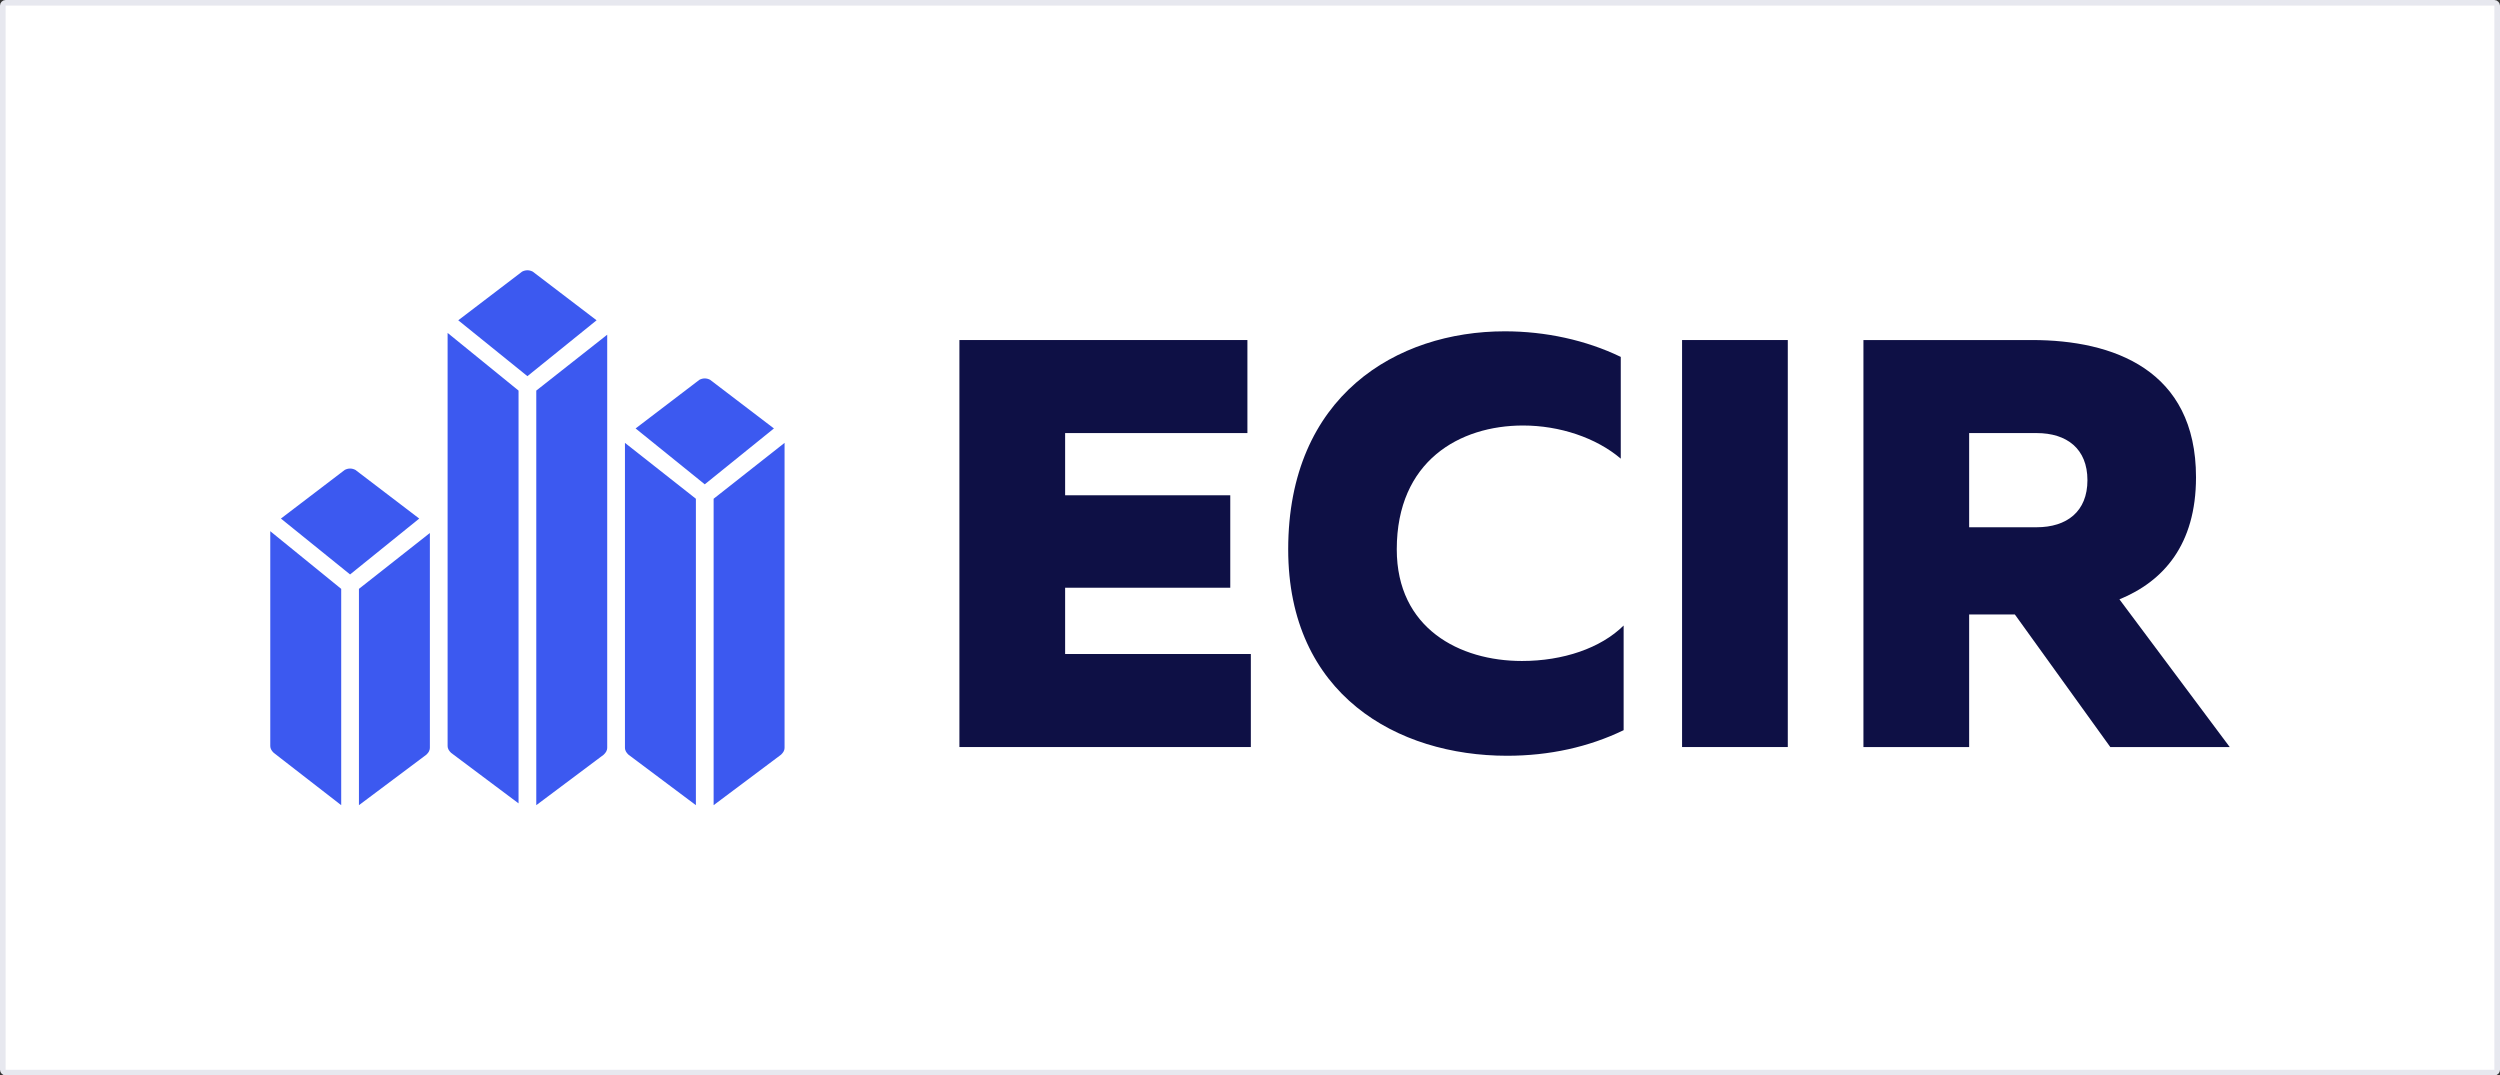 <svg width="444" height="191" viewBox="0 0 444 191" fill="none" xmlns="http://www.w3.org/2000/svg">
<rect x="0" y="0" width="444" height="191" fill="#333333" stroke="none"/>
<rect x="0.5" y="0.5" width="443" height="190" rx="0.5" fill="white" stroke="#E7E8EF"/>
<path d="M0 1.549V73.832H51.758V57.31H18.775V45.538H48.105V29.12H18.775V18.071H51.149V1.549H0Z" transform="translate(170.391 58.842)" fill="#0E1045"/>
<path d="M58.393 38.723C58.393 64.538 77.777 75.381 97.262 75.381C104.772 75.381 111.775 73.832 117.966 70.837V52.25C113.906 56.277 107.208 58.549 99.901 58.549C88.839 58.549 77.675 52.767 77.675 38.723C77.675 23.027 88.839 16.728 100.104 16.728C106.599 16.728 113.094 18.897 117.458 22.614V4.543C111.267 1.549 104.062 0 96.856 0C77.675 0 58.393 11.462 58.393 38.723Z" transform="translate(170.391 58.842)" fill="#0E1045"/>
<path d="M128.345 1.549V73.832H147.12V1.549H128.345Z" transform="translate(170.391 58.842)" fill="#0E1045"/>
<path d="M179.33 73.832V50.288H187.449L204.397 73.832H225.608L206.021 47.603C213.835 44.402 219.62 37.897 219.62 25.919C219.62 6.815 204.905 1.549 190.494 1.549H160.555V73.832H179.33ZM179.33 18.071H191.305C196.684 18.071 200.338 20.859 200.338 26.435C200.338 32.011 196.684 34.799 191.305 34.799H179.33V18.071Z" transform="translate(170.391 58.842)" fill="#0E1045"/>
<path d="M14.173 54.022L26.457 44.098L15.118 35.455C14.488 35.135 13.858 35.135 13.229 35.455L1.89 44.098L14.173 54.022Z" transform="translate(48 48)" fill="#3C59F0"/>
<path d="M12.598 56.584L0 46.34V84.435C0 85.075 0.315 85.395 0.63 85.716L12.598 94.999V56.584Z" transform="translate(48 48)" fill="#3C59F0"/>
<path d="M15.747 56.583V94.999L27.716 86.035C28.031 85.715 28.346 85.395 28.346 84.755V46.659L15.747 56.583Z" transform="translate(48 48)" fill="#3C59F0"/>
<path d="M45.669 18.808L57.952 8.884L46.614 0.24C45.984 -0.08 45.354 -0.08 44.724 0.24L33.386 8.884L45.669 18.808Z" transform="translate(48 48)" fill="#3C59F0"/>
<path d="M44.094 21.369L31.495 11.125V84.435C31.495 85.075 31.811 85.395 32.126 85.715L44.094 94.679V21.369Z" transform="translate(48 48)" fill="#3C59F0"/>
<path d="M47.243 21.369V95L59.211 86.036C59.526 85.716 59.841 85.396 59.841 84.755V11.445L47.243 21.369Z" transform="translate(48 48)" fill="#3C59F0"/>
<path d="M75.59 40.578L62.992 30.654V84.756C62.992 85.396 63.307 85.716 63.622 86.036L75.59 95V40.578Z" transform="translate(48 48)" fill="#3C59F0"/>
<path d="M77.165 38.016L89.449 28.092L78.11 19.448C77.48 19.128 76.85 19.128 76.221 19.448L64.882 28.092L77.165 38.016Z" transform="translate(48 48)" fill="#3C59F0"/>
<path d="M78.739 40.578V95L90.708 86.036C91.023 85.716 91.338 85.396 91.338 84.756V30.654L78.739 40.578Z" transform="translate(48 48)" fill="#3C59F0"/>
</svg>
